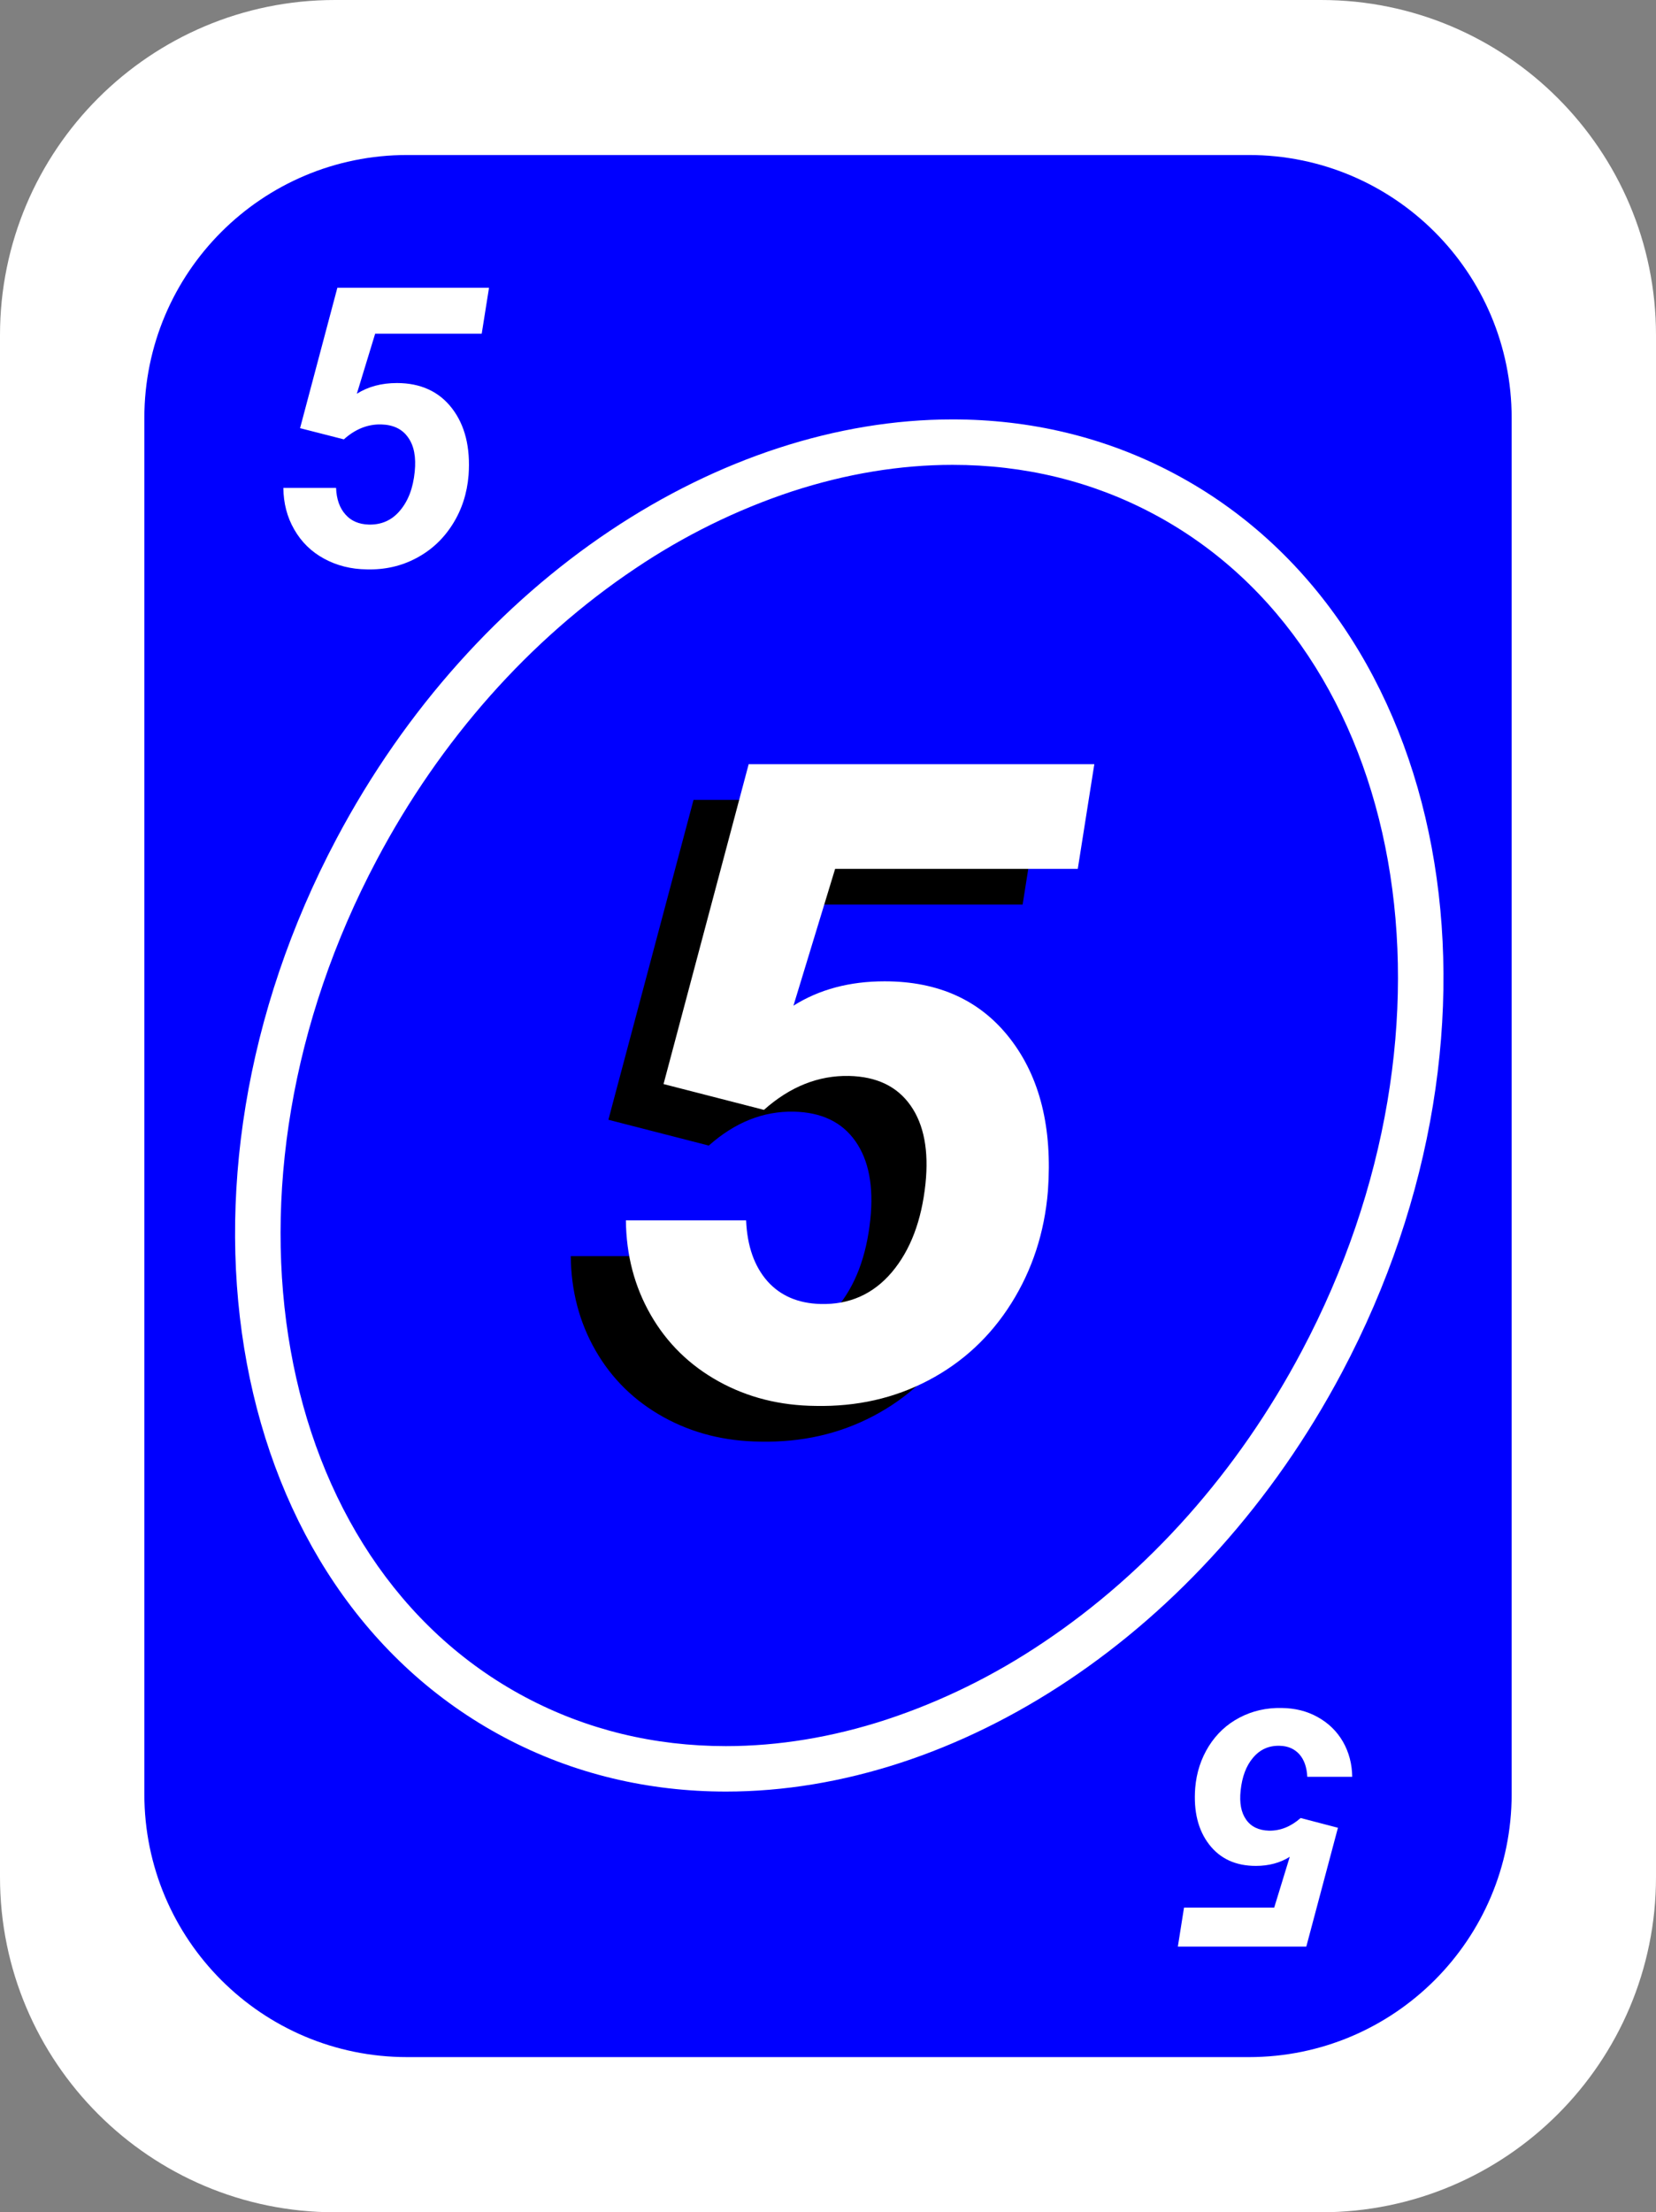 <?xml version="1.0" encoding="utf-8"?>
<!-- Generator: Adobe Illustrator 25.0.0, SVG Export Plug-In . SVG Version: 6.00 Build 0)  -->
<svg version="1.1" id="Camada_1" xmlns="http://www.w3.org/2000/svg" xmlns:xlink="http://www.w3.org/1999/xlink" x="0px" y="0px"
	 viewBox="0 0 1021 1363" style="enable-background:new 0 0 1021 1363;" xml:space="preserve">
<rect x="0" y="0" width="1021" height="1363" fill="#808080" stroke="none"/>
<style type="text/css">
	.st0{fill:#FFFFFF;}
	.st1{fill:#0000FF;}
	.st2{enable-background:new    ;}
</style>
<g>
	<path class="st0" d="M206.5,0h608C928.5,0,1021,92.5,1021,206.5v950c0,114.1-92.5,206.5-206.5,206.5h-608
		C92.5,1363,0,1270.5,0,1156.5v-950C0,92.5,92.5,0,206.5,0z"/>
</g>
<g>
	<path class="st1" d="M251,95.5H770c89.5,0,162,72.5,162,162v847.9c0,89.5-72.5,162-162,162H251c-89.5,0-162-72.5-162-162V257.5
		C89,168,161.5,95.5,251,95.5z"/>
</g>
<g>
	<path class="st0" d="M587.3,286.4c44.3,0,85.9,10.1,123.6,30.1c157.2,83.4,198.4,314.9,91.7,515.9c-39.2,74-94.3,136-159.3,179.5
		c-30,20.2-62.6,36.3-96.9,47.6c-33.1,10.8-66.4,16.3-98.8,16.3c-44.3,0-85.9-10.1-123.6-30.1c-157.2-83.4-198.4-314.9-91.7-515.9
		c39.2-74,94.3-136,159.3-179.5c30-20.2,62.6-36.3,96.9-47.6C521.7,291.9,554.9,286.4,587.3,286.4L587.3,286.4 M587.3,258.4
		c-142.6,0-294.2,97-379.8,258.3c-114.1,215-67.8,462.9,103.4,553.7c42.7,22.7,89.2,33.4,136.7,33.4c142.6,0,294.2-97,379.8-258.3
		c114.1-215,67.8-462.9-103.4-553.7C681.3,269.1,634.8,258.4,587.3,258.4L587.3,258.4z"/>
</g>
<g class="st2">
	<path class="st0" d="M185,263.8l23-86.5h93.5l-4.5,28.3h-65.7l-11.3,37c7-4.4,15.2-6.6,24.7-6.6c14.6,0,26,5.2,34,15.6
		c8,10.4,11.4,24.1,10.2,41.1c-0.9,11.3-4.2,21.4-9.9,30.4c-5.7,9-13.1,15.9-22.4,20.8c-9.2,4.9-19.4,7.2-30.5,6.9
		c-9.6-0.1-18.4-2.3-26.3-6.6s-14-10.3-18.4-18c-4.4-7.6-6.6-16.2-6.7-25.6h32.5c0.3,7,2.2,12.4,5.8,16.4c3.5,4,8.3,6,14.3,6.2
		c7.8,0.2,14.3-2.6,19.3-8.6c5.1-6,8.1-13.9,9.1-24c0.9-8.9-0.4-16-4.1-21.1c-3.6-5.2-9.2-7.8-16.6-8c-8.3-0.2-16,2.9-23,9.2
		L185,263.8z"/>
</g>
<g class="st2">
	<path d="M375.1,689.9l52.5-197.1h213.1l-10.2,64.5H480.9l-25.7,84.3c15.9-10,34.6-15,56.2-15c33.4,0,59.2,11.8,77.5,35.5
		c18.3,23.7,26,54.8,23.2,93.6c-2.1,25.7-9.7,48.8-22.6,69.3c-12.9,20.5-29.9,36.3-51,47.4c-21.1,11.1-44.3,16.3-69.6,15.8
		c-22-0.2-41.9-5.2-59.8-15.1c-17.9-9.9-31.9-23.6-41.9-41c-10-17.4-15.1-36.8-15.3-58.2H426c0.7,15.9,5.1,28.3,13.1,37.4
		c8,9,18.9,13.7,32.7,14.1c17.8,0.5,32.5-6,44-19.5c11.5-13.6,18.4-31.8,20.8-54.6c2.1-20.3-0.9-36.4-9.2-48.2
		c-8.3-11.8-20.9-17.8-37.9-18.2c-18.9-0.4-36.4,6.6-52.5,20.9L375.1,689.9z"/>
</g>
<g class="st2">
	<path class="st0" d="M409.1,667.9l52.5-197.1h213.1l-10.2,64.5H514.9l-25.7,84.3c15.9-10,34.6-15,56.2-15
		c33.4,0,59.2,11.8,77.5,35.5c18.3,23.7,26,54.8,23.2,93.6c-2.1,25.7-9.7,48.8-22.6,69.3c-12.9,20.5-29.9,36.3-51,47.4
		c-21.1,11.1-44.3,16.3-69.6,15.8c-22-0.2-41.9-5.2-59.8-15.1c-17.9-9.9-31.9-23.6-41.9-41c-10-17.4-15.1-36.8-15.3-58.2H460
		c0.7,15.9,5.1,28.3,13.1,37.4c8,9,18.9,13.7,32.7,14.1c17.8,0.5,32.5-6,44-19.5c11.5-13.6,18.4-31.8,20.8-54.6
		c2.1-20.3-0.9-36.4-9.2-48.2c-8.3-11.8-20.9-17.8-37.9-18.2c-18.9-0.4-36.4,6.6-52.5,20.9L409.1,667.9z"/>
</g>
<g class="st2">
	<path class="st0" d="M824.9,1126.1l-19.5,73.2h-79.2l3.8-24h55.6l9.6-31.3c-5.9,3.7-12.9,5.6-20.9,5.6c-12.4,0-22-4.4-28.8-13.2
		c-6.8-8.8-9.7-20.4-8.6-34.8c0.8-9.6,3.6-18.1,8.4-25.8c4.8-7.6,11.1-13.5,19-17.6c7.8-4.1,16.5-6.1,25.9-5.9
		c8.2,0.1,15.6,1.9,22.2,5.6c6.7,3.7,11.9,8.8,15.6,15.2c3.7,6.5,5.6,13.7,5.7,21.6H806c-0.3-5.9-1.9-10.5-4.9-13.9
		c-3-3.3-7-5.1-12.1-5.2c-6.6-0.2-12.1,2.2-16.4,7.3c-4.3,5-6.8,11.8-7.7,20.3c-0.8,7.6,0.3,13.5,3.4,17.9s7.8,6.6,14.1,6.8
		c7,0.1,13.5-2.5,19.5-7.8L824.9,1126.1z"/>
</g>
</svg>
